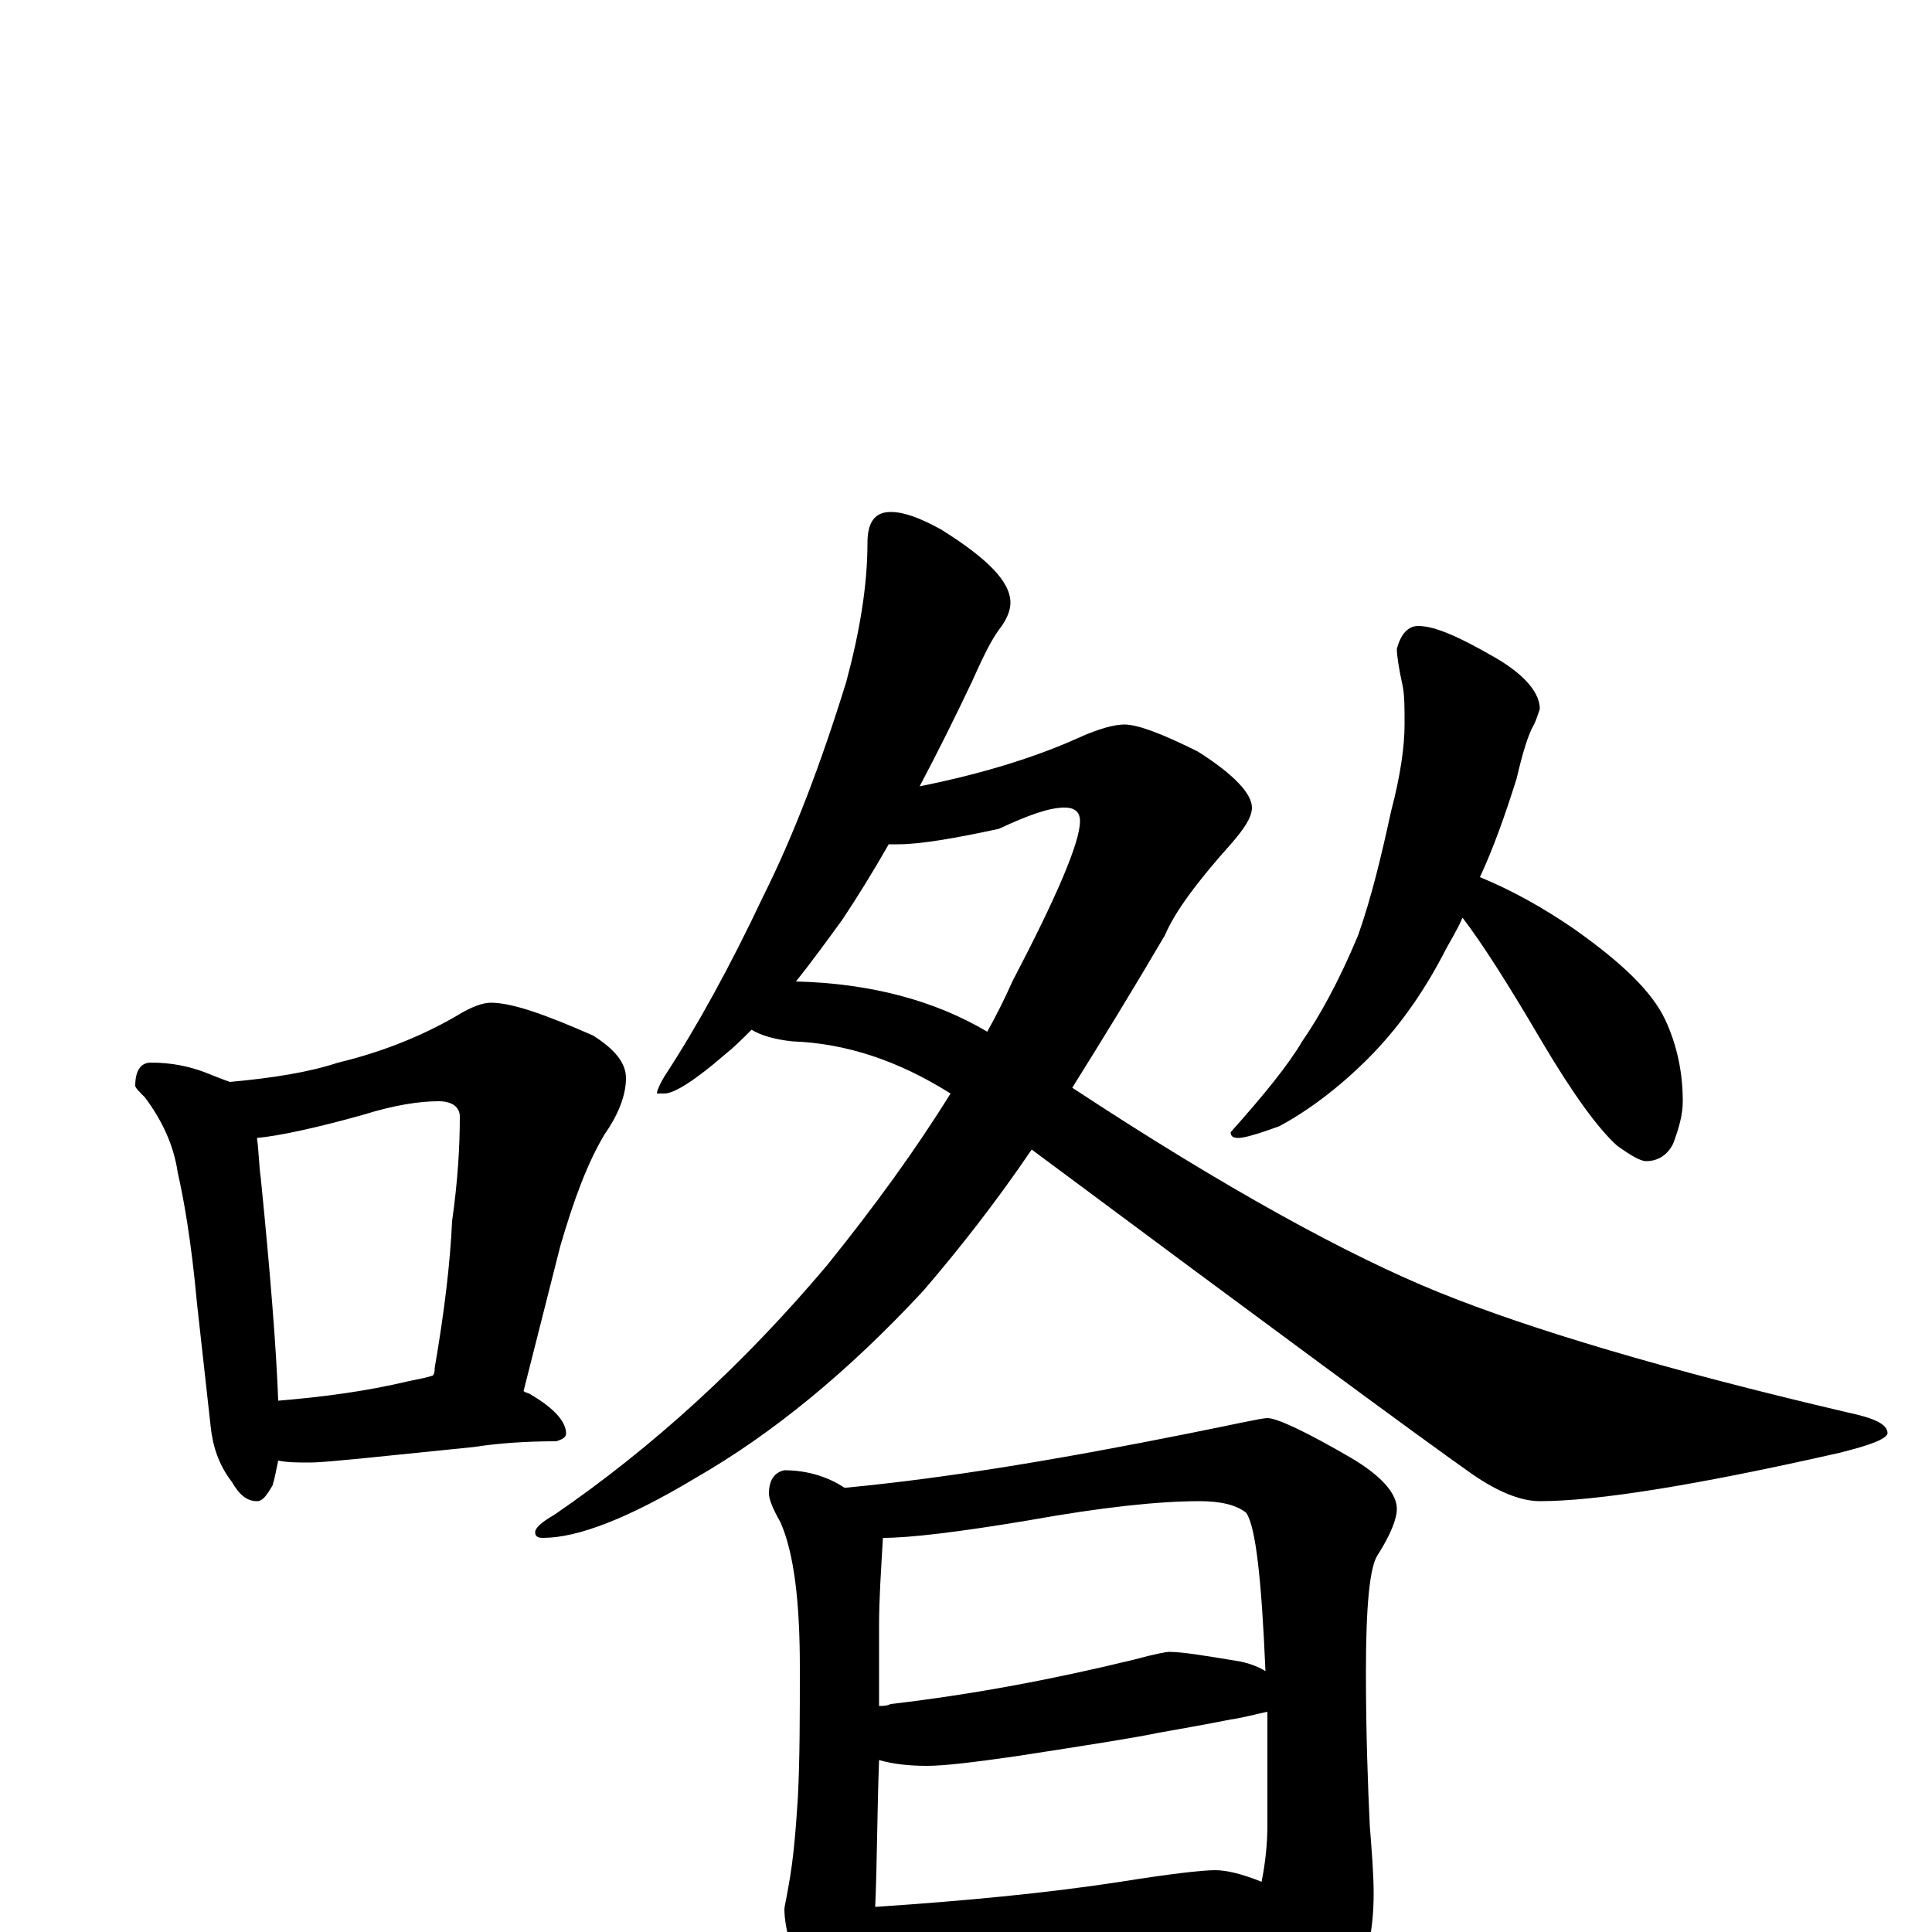 <?xml version="1.0" encoding="utf-8" ?>
<!DOCTYPE svg PUBLIC "-//W3C//DTD SVG 1.1//EN" "http://www.w3.org/Graphics/SVG/1.1/DTD/svg11.dtd">
<svg version="1.1" id="Layer_1" xmlns="http://www.w3.org/2000/svg" xmlns:xlink="http://www.w3.org/1999/xlink" x="0px" y="145px" width="1000px" height="1000px" viewBox="0 0 1000 1000" enable-background="new 0 0 1000 1000" xml:space="preserve">
<g id="Layer_1">
<path id="glyph" transform="matrix(1 0 0 -1 0 1000)" d="M78,450C89,450 98,448 106,445C111,443 116,441 119,440C141,442 160,445 175,450C196,455 217,463 236,474C244,479 250,481 254,481C265,481 282,475 307,464C318,457 324,450 324,442C324,433 320,423 313,413C304,398 297,379 290,355l-19,-75C272,279 274,279 275,278C287,271 293,264 293,258C293,256 291,255 288,254C272,254 258,253 245,251l-59,-6C175,244 166,243 160,243C154,243 149,243 144,244C143,239 142,234 141,231C138,226 136,223 133,223C128,223 124,226 120,233C113,242 110,252 109,262l-7,63C99,358 95,380 92,393C90,407 84,420 75,432C72,435 70,437 70,438C70,446 73,450 78,450M144,275C168,277 190,280 211,285C216,286 221,287 224,288C225,289 225,291 225,292C230,321 233,346 234,368C237,389 238,407 238,422C238,427 234,430 227,430C217,430 204,428 188,423C163,416 144,412 133,411C134,404 134,397 135,390C140,340 143,302 144,275M461,735C468,735 476,732 487,726C511,711 523,699 523,688C523,684 521,679 517,674C512,667 508,658 503,647C494,628 485,610 476,593C511,600 538,609 558,618C569,623 577,625 582,625C589,625 602,620 620,611C639,599 648,589 648,582C648,577 644,571 637,563C620,544 608,528 603,516C586,487 570,461 555,437C634,385 698,350 745,331C792,312 862,291 956,269C970,266 977,263 977,258C976,255 968,252 952,248C877,231 826,223 797,223C787,223 775,228 762,237C735,256 659,312 534,405C515,377 496,353 478,332C439,290 400,258 360,235C325,214 299,204 281,204C278,204 277,205 277,207C277,209 280,212 287,216C338,251 385,294 428,345C453,376 474,405 492,434C465,451 438,460 410,461C401,462 394,464 389,467C384,462 380,458 375,454C360,441 349,434 344,434l-4,0C340,435 341,438 344,443C361,469 378,500 395,536C411,568 425,605 438,647C445,673 449,697 449,719C449,730 453,735 461,735M412,492C451,491 484,482 511,466C516,475 520,483 524,492C547,536 559,564 559,575C559,580 556,582 551,582C543,582 532,578 517,571C494,566 476,563 465,563C463,563 461,563 460,563C452,549 444,536 436,524C428,513 420,502 412,492M734,676C743,676 756,670 775,659C790,650 797,641 797,633C796,630 795,627 794,625C791,620 788,610 785,597C779,578 773,561 766,546C783,539 799,530 815,519C839,502 855,487 862,472C868,459 871,445 871,430C871,423 869,416 866,408C863,402 858,399 852,399C849,399 844,402 837,407C827,416 814,434 798,461C781,490 767,512 757,525C754,518 750,512 747,506C736,485 723,467 708,452C693,437 677,425 662,417C651,413 644,411 641,411C638,411 637,412 637,414C654,433 667,449 674,461C683,474 693,492 703,516C710,536 715,557 720,580C725,599 727,614 727,625C727,634 727,640 726,645C724,654 723,661 723,664C725,672 729,676 734,676M406,239C417,239 428,236 437,230l1,0C491,235 550,245 615,258C640,263 653,266 656,266C661,266 676,259 700,245C715,236 723,227 723,219C723,214 720,206 713,195C709,189 707,169 707,135C707,103 708,76 709,55C710,42 711,30 711,20C711,2 708,-14 701,-27C694,-42 687,-50 680,-50C675,-50 670,-45 663,-36C656,-27 651,-18 650,-9C635,-10 622,-11 609,-12l-99,-9C492,-22 478,-23 469,-23C462,-23 455,-22 450,-21C450,-25 450,-28 449,-31C445,-44 441,-50 438,-50C432,-50 425,-43 418,-30C410,-12 406,2 406,12C406,13 407,17 408,23C411,39 412,55 413,70C414,90 414,112 414,137C414,171 411,196 404,212C400,219 398,224 398,227C398,234 401,238 406,239M453,13C498,16 541,20 580,26C605,30 622,32 629,32C635,32 643,30 653,26C655,36 656,46 656,55C656,77 656,97 656,114C651,113 644,111 637,110C622,107 610,105 599,103C590,101 565,97 526,91C505,88 489,86 480,86C470,86 462,87 455,89C454,62 454,36 453,13M455,117C457,117 459,117 461,118C504,123 546,131 587,141C598,144 604,145 605,145C612,145 624,143 642,140C647,139 652,137 655,135C653,182 650,210 645,217C640,221 632,223 621,223C600,223 571,220 532,213C496,207 471,204 457,204C456,187 455,172 455,159C455,144 455,130 455,117z"/>
</g>
</svg>
